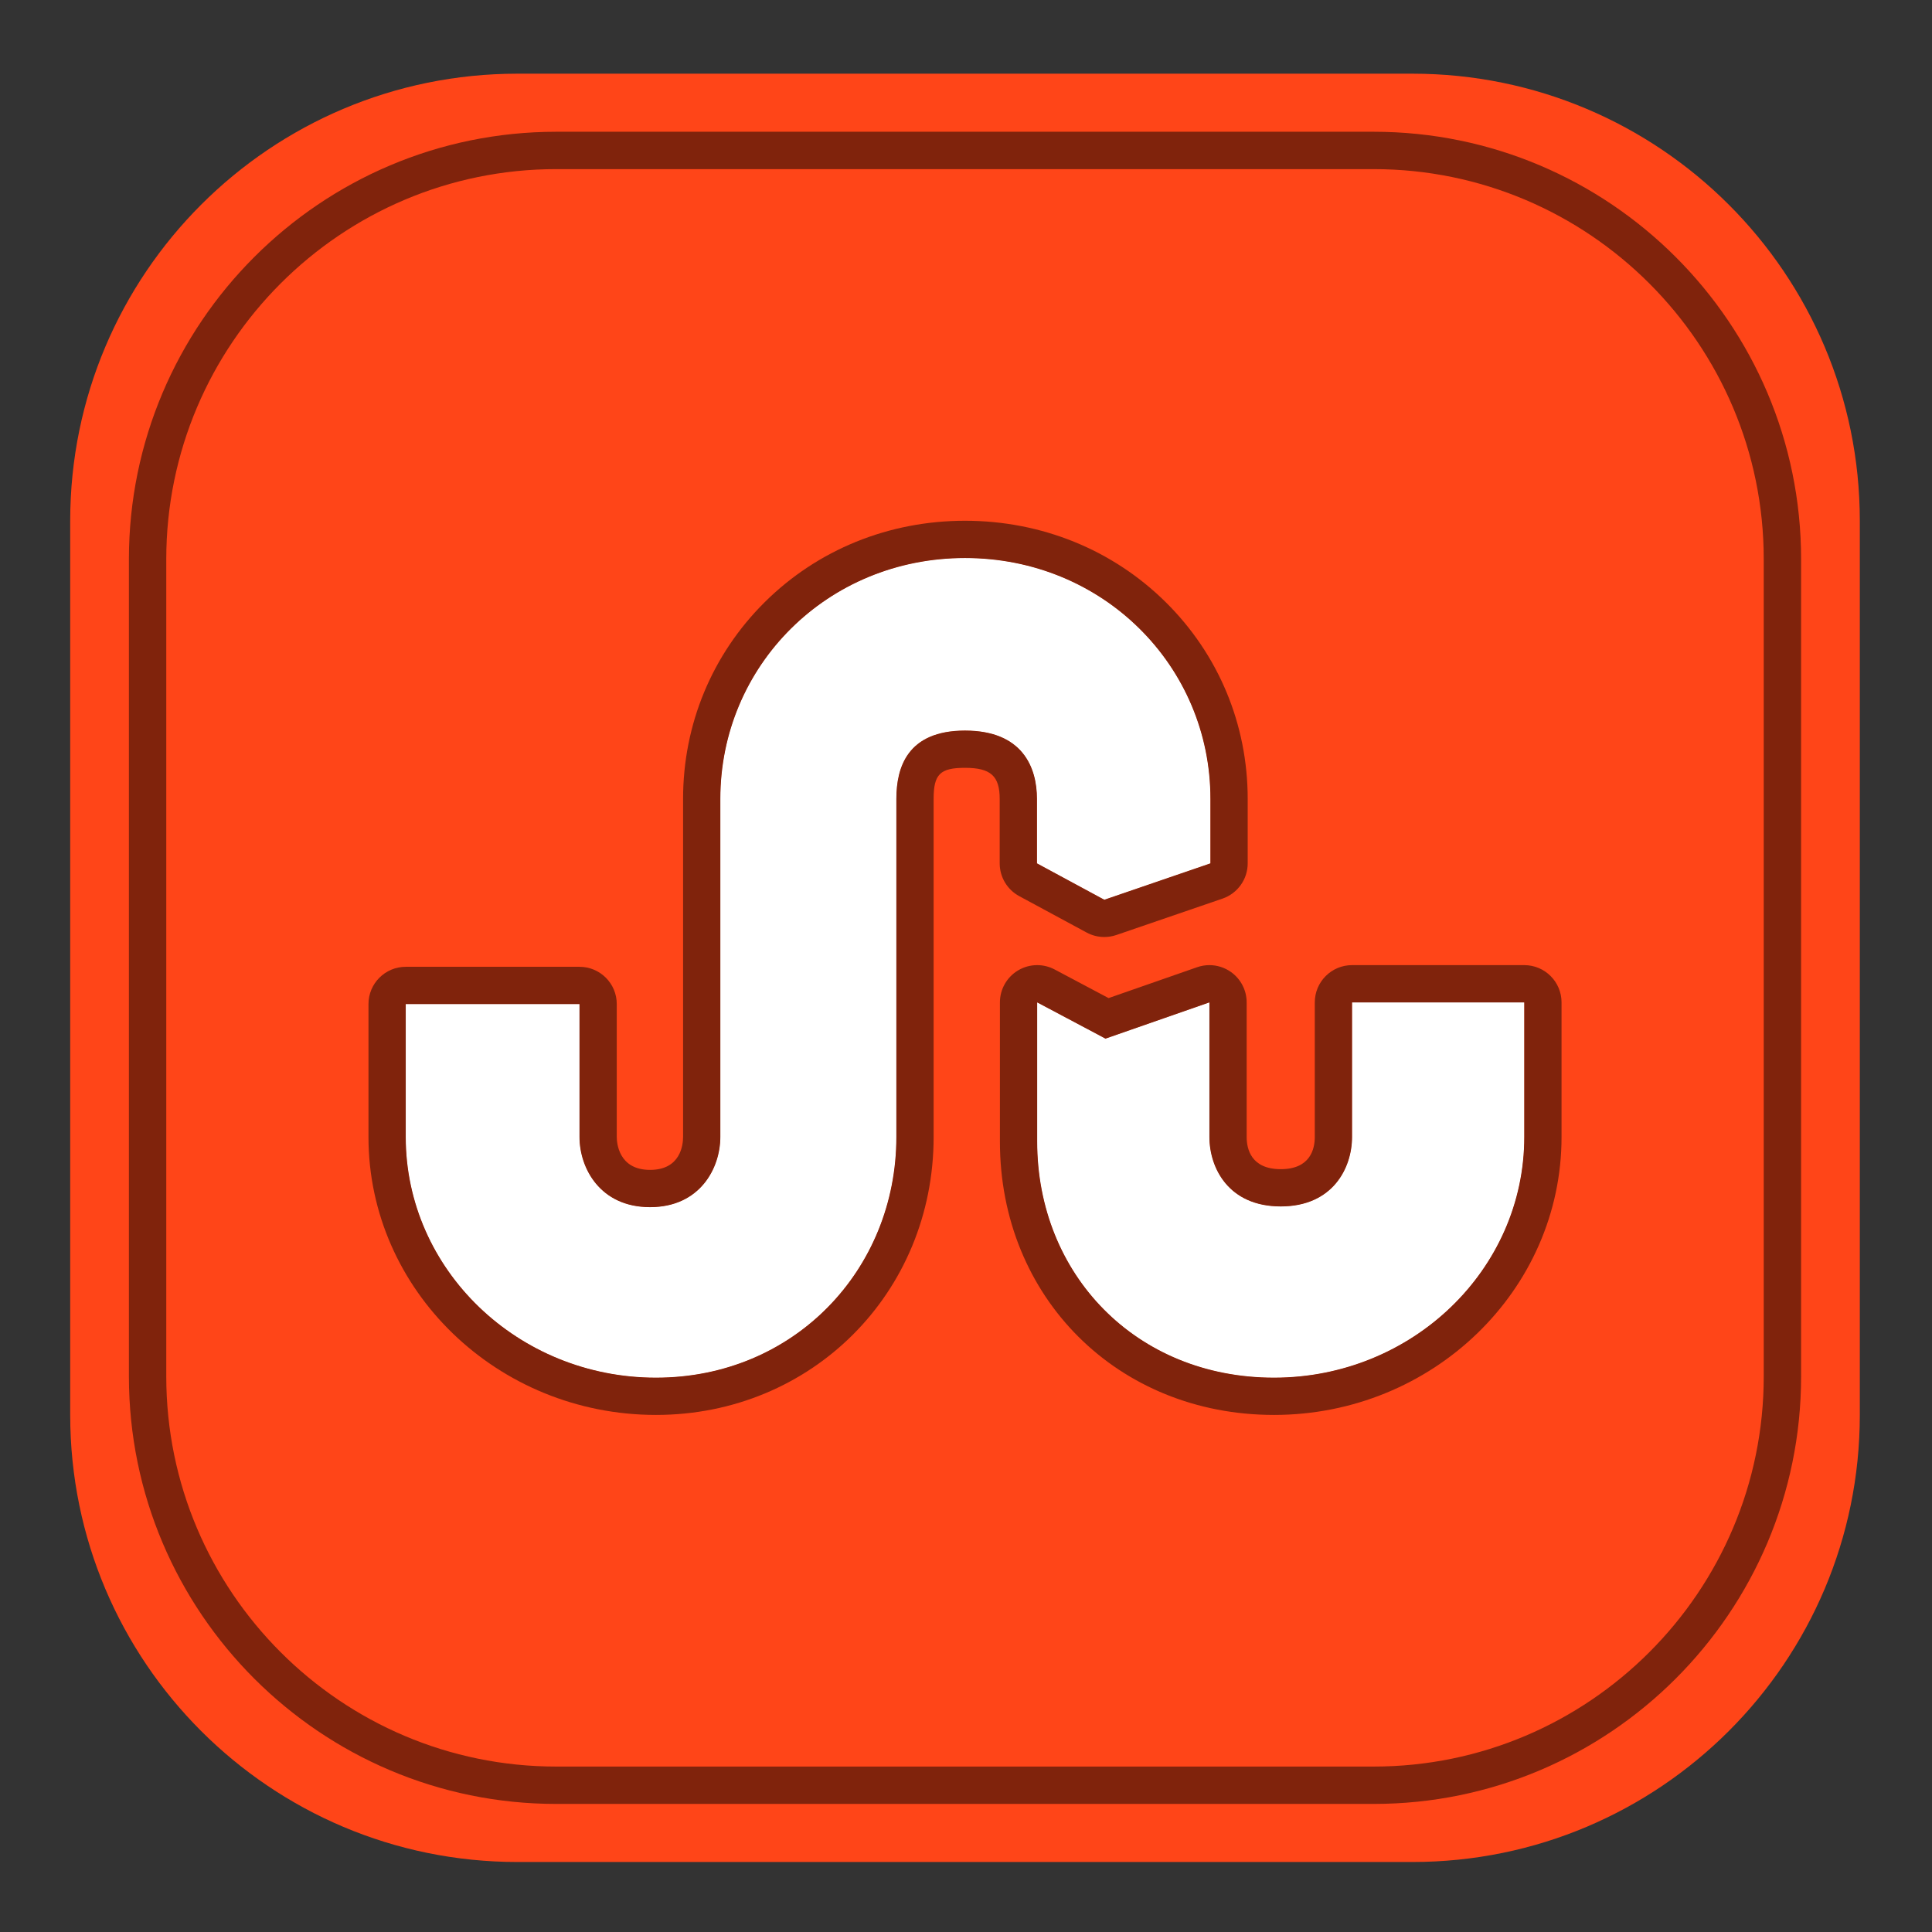 <?xml version="1.0" ?><!DOCTYPE svg  PUBLIC '-//W3C//DTD SVG 1.1//EN'  'http://www.w3.org/Graphics/SVG/1.1/DTD/svg11.dtd'><svg height="512px" style="enable-background:new 0 0 512 512;" version="1.1" viewBox="0 0 512 512" width="512px" xml:space="preserve" xmlns="http://www.w3.org/2000/svg" xmlns:xlink="http://www.w3.org/1999/xlink"><rect x="0" y="0" width="512" height="512" fill="#333333" stroke="none"/><g id="stumbleupon__x2C_"><g><path d="M492.871,374.968c0,65.451-53.089,118.482-118.585,118.482H137.149    c-65.477,0-118.546-53.031-118.546-118.482V138.009c0-65.432,53.069-118.483,118.546-118.483h237.137    c65.496,0,118.585,53.051,118.585,118.483V374.968z" style="fill:#FF4518;"/><path d="M237.542,301.302v-89.588c0-8.292,2.875-18.107,18.198-18.107c15.302,0,19.066,9.815,19.066,18.107    v17.086l17.85,9.642l28.118-9.642v-17.086c0-35.193-28.445-63.831-65.034-63.831c-36.57,0-64.841,28.637-64.841,63.831v89.588    c0,8.254-5.37,18.61-18.628,18.61c-13.257,0-18.699-10.356-18.699-18.61v-35.213h-46.045v35.213    c0,35.155,29.739,63.792,66.309,63.792C210.428,365.094,237.542,336.477,237.542,301.302z" style="fill:#FFFFFF;"/><path d="M358.309,301.302c0,8.254-5.116,18.417-18.894,18.417c-13.818,0-18.912-10.163-18.912-18.417    v-35.656l-27.537,9.604l-18.102-9.604v36.872c0,35.193,26.187,62.576,62.756,62.576c36.59,0,66.327-28.617,66.327-63.792v-35.656    h-45.639V301.302z" style="fill:#FFFFFF;"/><path d="M237.542,301.302v-89.588c0-8.292,2.875-18.107,18.198-18.107c15.302,0,19.066,9.815,19.066,18.107    v17.086l17.85,9.642l28.118-9.642v-17.086c0-35.193-28.445-63.831-65.034-63.831c-36.57,0-64.841,28.637-64.841,63.831v89.588    c0,8.254-5.37,18.61-18.628,18.61c-13.257,0-18.699-10.356-18.699-18.61v-35.213h-46.045v35.213    c0,35.155,29.739,63.792,66.309,63.792C210.428,365.094,237.542,336.477,237.542,301.302z" style="fill:#FFFFFF;"/><path d="M358.309,301.302c0,8.254-5.116,18.417-18.894,18.417c-13.818,0-18.912-10.163-18.912-18.417    v-35.656l-27.537,9.604l-18.102-9.604v36.872c0,35.193,26.187,62.576,62.756,62.576c36.59,0,66.327-28.617,66.327-63.792v-35.656    h-45.639V301.302z" style="fill:#FFFFFF;"/><path d="M255.74,147.883c36.588,0,65.034,28.637,65.034,63.831v17.086l-28.118,9.642l-17.85-9.642v-17.086    c0-8.292-3.764-18.107-19.066-18.107c-15.323,0-18.198,9.815-18.198,18.107v89.588c0,35.175-27.114,63.792-63.707,63.792    c-36.57,0-66.309-28.637-66.309-63.792v-35.213h46.045v35.213c0,8.254,5.442,18.61,18.699,18.61    c13.258,0,18.628-10.356,18.628-18.61v-89.588C190.899,176.52,219.17,147.883,255.74,147.883 M255.74,138.006    c-20.221,0-39.077,7.666-53.094,21.586c-13.944,13.848-21.624,32.358-21.624,52.121v89.588c0,2.049-0.631,8.733-8.751,8.733    c-8.397,0-8.822-7.275-8.822-8.733v-35.213c0-5.455-4.422-9.877-9.877-9.877h-46.045c-5.455,0-9.877,4.422-9.877,9.877v35.213    c0,40.621,34.177,73.669,76.186,73.669c41.262,0,73.583-32.359,73.583-73.669v-89.588c0-6.538,1.711-8.23,8.321-8.23    c6.785,0,9.189,2.154,9.189,8.23v17.086c0,3.629,1.99,6.965,5.183,8.69l17.85,9.642c1.457,0.787,3.072,1.187,4.694,1.187    c1.079,0,2.162-0.177,3.204-0.534l28.118-9.642c3.991-1.369,6.673-5.123,6.673-9.343v-17.086c0-19.76-7.716-38.275-21.728-52.135    C294.859,145.667,275.972,138.006,255.74,138.006L255.74,138.006z" style="fill:#80230C;"/><path d="M403.947,265.646v35.656c0,35.175-29.737,63.792-66.327,63.792    c-36.569,0-62.756-27.383-62.756-62.576v-36.872l18.102,9.604l27.537-9.604v35.656c0,8.254,5.094,18.417,18.912,18.417    c13.777,0,18.894-10.163,18.894-18.417v-35.656H403.947 M320.502,255.769c-1.093,0-2.192,0.181-3.252,0.551l-23.465,8.184    l-14.292-7.583c-1.45-0.769-3.04-1.152-4.629-1.152c-1.765,0-3.527,0.473-5.091,1.413c-2.97,1.786-4.786,4.998-4.786,8.464v36.872    c0,41.305,31.226,72.453,72.633,72.453c42.02,0,76.204-33.048,76.204-73.669v-35.656c0-5.455-4.422-9.877-9.877-9.877h-45.639    c-5.455,0-9.877,4.422-9.877,9.877v35.656c0,3.189-1.172,8.54-9.017,8.54c-7.861,0-9.035-5.351-9.035-8.54v-35.656    c0-3.199-1.549-6.2-4.157-8.053C324.529,256.391,322.525,255.769,320.502,255.769L320.502,255.769z" style="fill:#80230C;"/><path d="M364.039,478.061H147.415c-62.448,0-113.253-50.818-113.253-113.283V148.179    c0-62.454,50.805-113.263,113.253-113.263h216.624c62.459,0,113.272,50.81,113.272,113.263v216.599    C477.312,427.242,426.498,478.061,364.039,478.061z M147.415,44.818c-56.988,0-103.351,46.367-103.351,103.36v216.599    c0,57.004,46.363,103.381,103.351,103.381h216.624c56.998,0,103.37-46.377,103.37-103.381V148.179    c0-56.993-46.372-103.36-103.37-103.36H147.415z" style="fill:#80230C;"/></g></g><g id="Layer_1"/></svg>